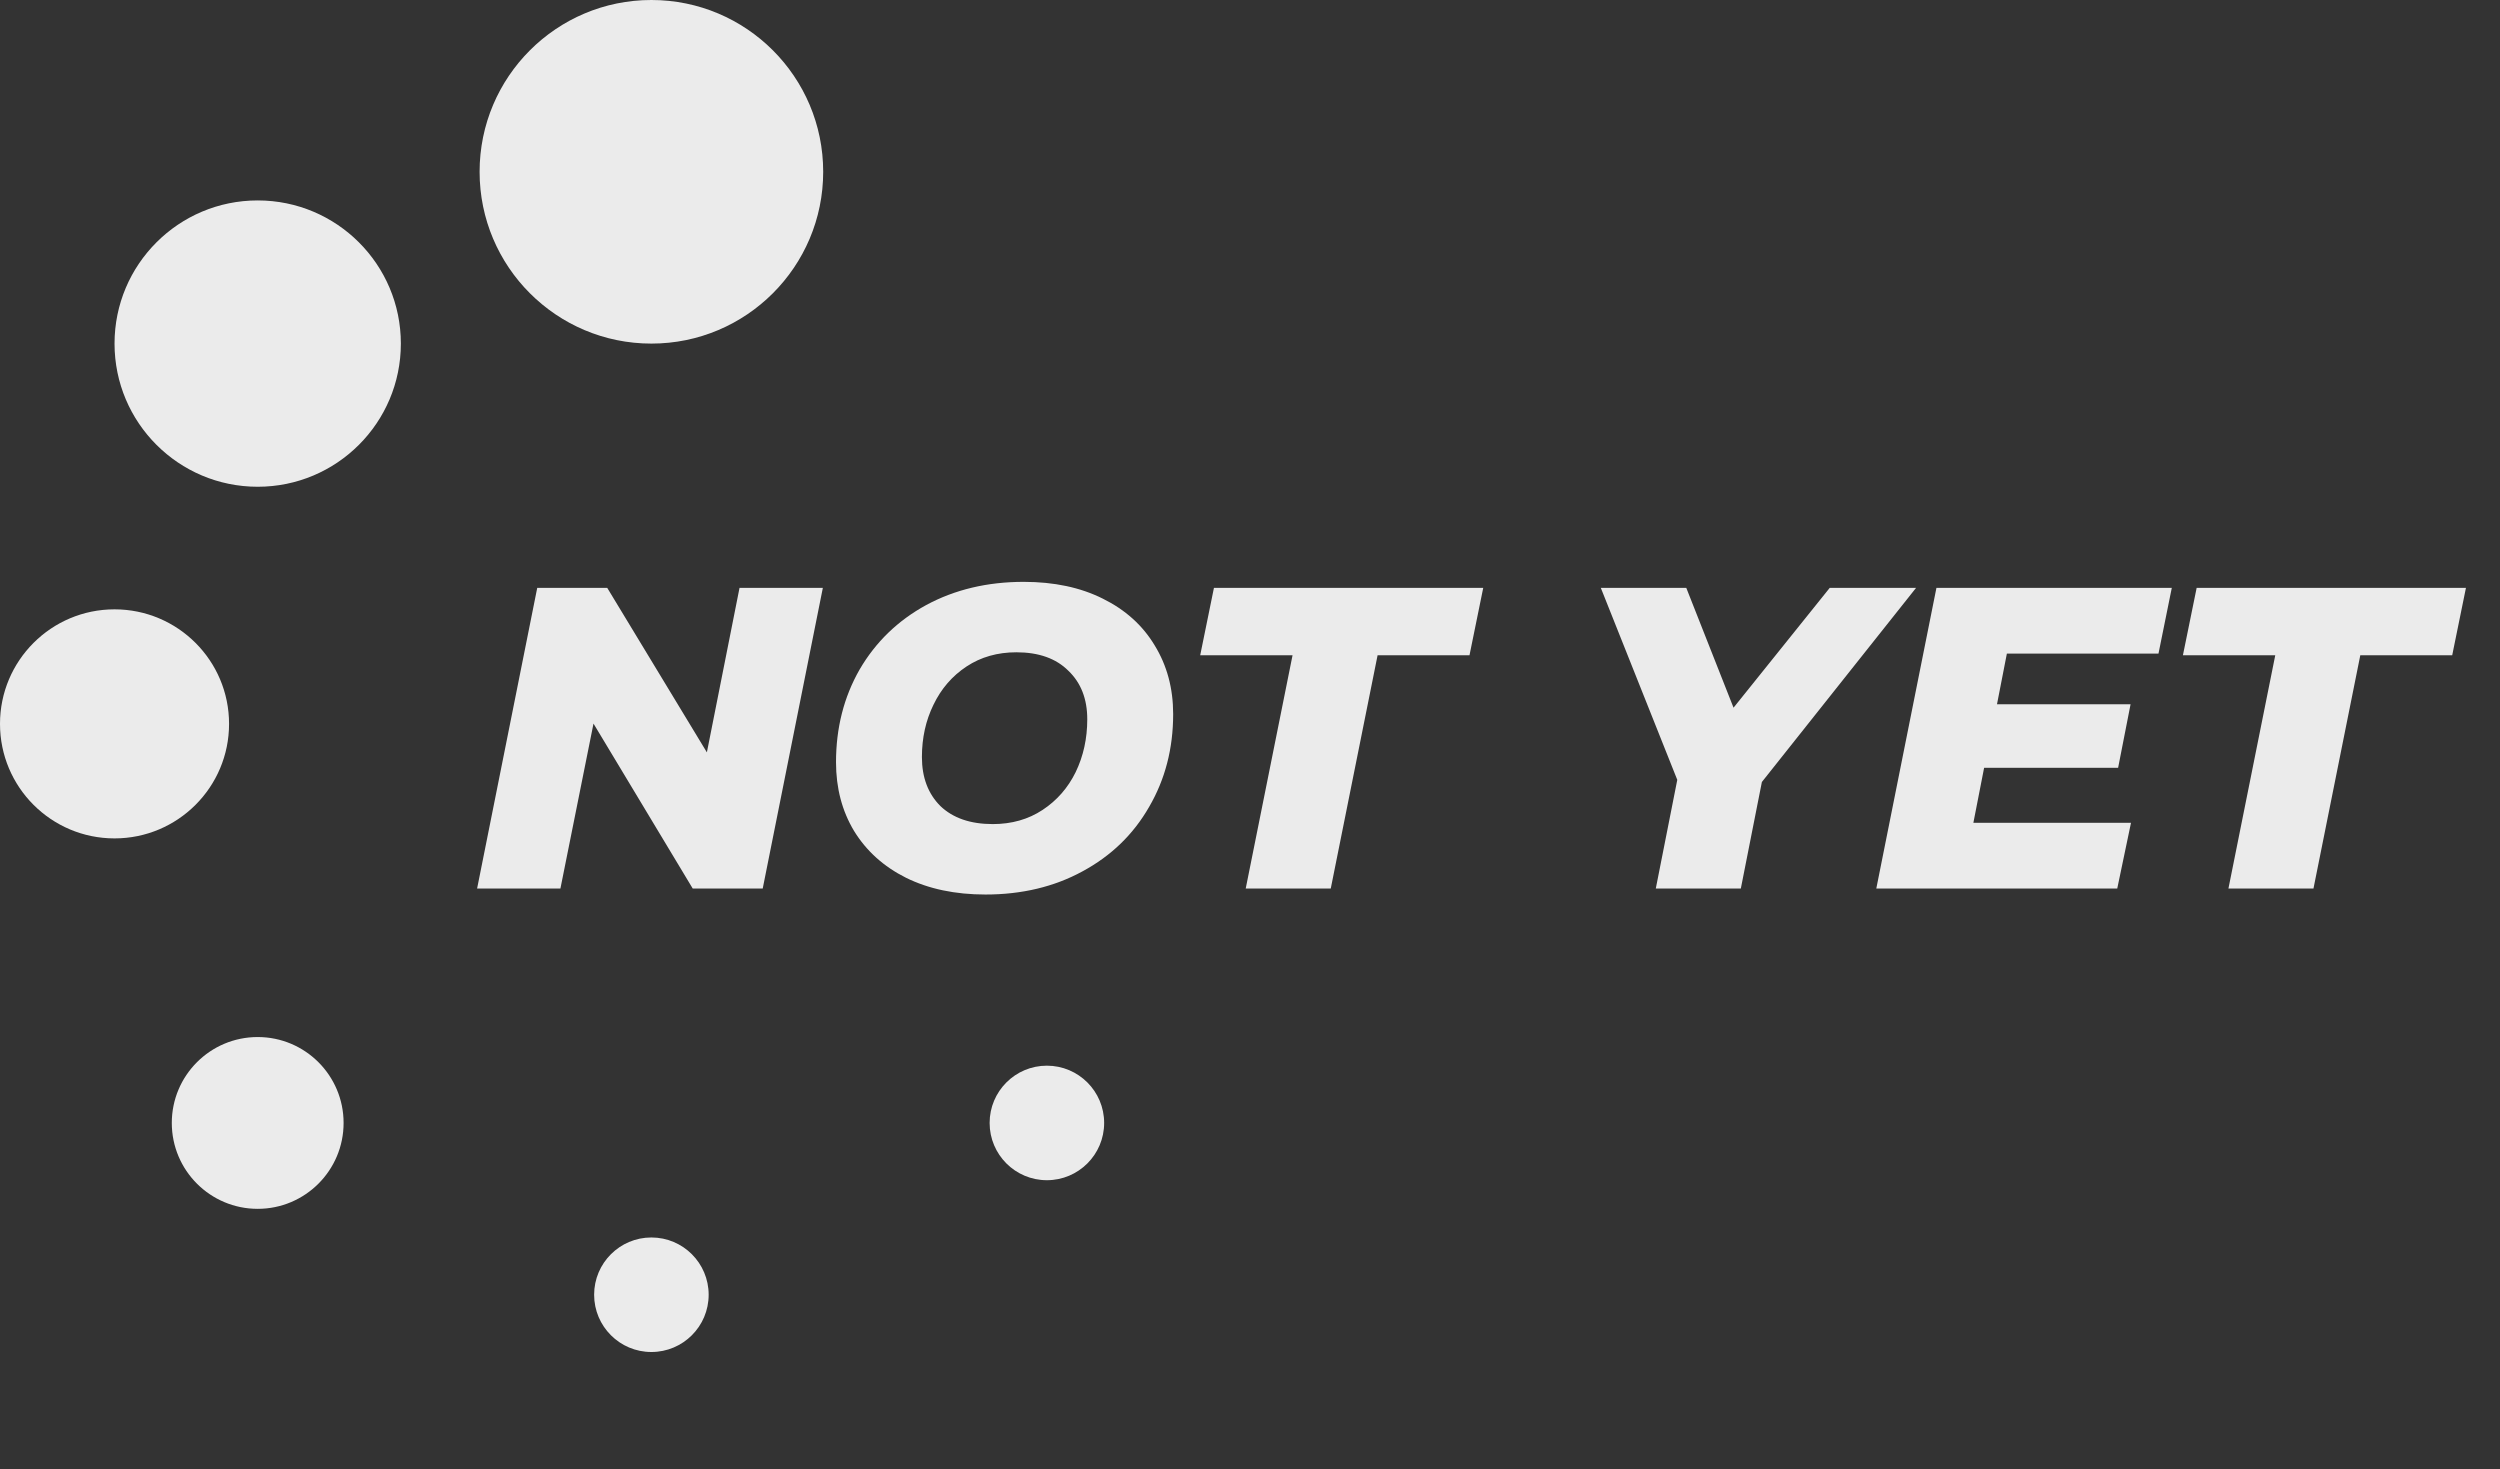 <svg width="2794" height="1642" viewBox="0 0 2794 1642" version="1.1" xmlns="http://www.w3.org/2000/svg" xmlns:xlink="http://www.w3.org/1999/xlink">
<rect x="0" y="0" width="2794" height="1642" fill="#333333" stroke="none"/>
<title>4</title>
<desc>Created using Figma</desc>
<g id="Canvas" transform="translate(-19511 -17183)">
<g id="4">
<g id="NOT YET">
<use xlink:href="#path0_fill" transform="translate(19959 17183)" fill="#EBEBEB"/>
</g>
<g id="Ellipse">
<use xlink:href="#path1_fill" transform="translate(20047 17183)" fill="#EBEBEB"/>
</g>
<g id="Ellipse">
<use xlink:href="#path2_fill" transform="translate(20175 18566)" fill="#EBEBEB"/>
</g>
<g id="Ellipse">
<use xlink:href="#path2_fill" transform="translate(20617 18374)" fill="#EBEBEB"/>
</g>
<g id="Ellipse">
<use xlink:href="#path3_fill" transform="translate(19511 17864)" fill="#EBEBEB"/>
</g>
<g id="Ellipse">
<use xlink:href="#path4_fill" transform="translate(19639 17407)" fill="#EBEBEB"/>
</g>
<g id="Ellipse">
<use xlink:href="#path5_fill" transform="translate(19703 18342)" fill="#EBEBEB"/>
</g>
</g>
</g>
<defs>
<path id="path0_fill" d="M 471.611 657L 404.411 993L 326.171 993L 215.291 808.68L 178.331 993L 85.211 993L 152.411 657L 230.651 657L 342.011 840.84L 378.491 657L 471.611 657ZM 653.37 999.72C 619.45 999.72 589.85 993.48 564.57 981C 539.61 968.52 520.25 951.08 506.49 928.68C 493.05 906.28 486.33 880.68 486.33 851.88C 486.33 813.48 495.13 778.92 512.73 748.2C 530.65 717.48 555.45 693.48 587.13 676.2C 619.13 658.92 655.45 650.28 696.09 650.28C 730.01 650.28 759.45 656.52 784.41 669C 809.69 681.48 829.05 698.92 842.49 721.32C 856.25 743.72 863.13 769.32 863.13 798.12C 863.13 836.52 854.17 871.08 836.25 901.8C 818.65 932.52 793.85 956.52 761.85 973.8C 730.17 991.08 694.01 999.72 653.37 999.72ZM 661.53 921C 682.65 921 701.21 915.72 717.21 905.16C 733.21 894.6 745.53 880.52 754.17 862.92C 762.81 845 767.13 825.32 767.13 803.88C 767.13 781.16 760.09 763.08 746.01 749.64C 732.25 735.88 712.89 729 687.93 729C 666.81 729 648.25 734.28 632.25 744.84C 616.25 755.4 603.93 769.64 595.29 787.56C 586.65 805.16 582.33 824.68 582.33 846.12C 582.33 868.84 589.21 887.08 602.97 900.84C 617.05 914.28 636.57 921 661.53 921ZM 996.54 732.36L 893.34 732.36L 908.7 657L 1209.66 657L 1194.3 732.36L 1091.58 732.36L 1039.26 993L 944.22 993L 996.54 732.36ZM 1521.07 873.96L 1497.56 993L 1402.52 993L 1426.52 871.56L 1341.07 657L 1436.59 657L 1489.4 790.92L 1596.91 657L 1693.4 657L 1521.07 873.96ZM 1794.88 730.44L 1783.84 787.08L 1933.12 787.08L 1919.2 858.12L 1769.44 858.12L 1757.44 919.56L 1933.6 919.56L 1918.24 993L 1648.96 993L 1716.16 657L 1979.2 657L 1964.32 730.44L 1794.88 730.44ZM 2094.82 732.36L 1991.62 732.36L 2006.98 657L 2307.94 657L 2292.58 732.36L 2189.86 732.36L 2137.54 993L 2042.5 993L 2094.82 732.36Z"/>
<path id="path1_fill" d="M 384 192C 384 298.039 298.039 384 192 384C 85.961 384 0 298.039 0 192C 0 85.961 85.961 0 192 0C 298.039 0 384 85.961 384 192Z"/>
<path id="path2_fill" d="M 128 64C 128 99.346 99.346 128 64 128C 28.654 128 0 99.346 0 64C 0 28.654 28.654 0 64 0C 99.346 0 128 28.654 128 64Z"/>
<path id="path3_fill" d="M 256 128C 256 198.692 198.692 256 128 256C 57.308 256 0 198.692 0 128C 0 57.308 57.308 0 128 0C 198.692 0 256 57.308 256 128Z"/>
<path id="path4_fill" d="M 320 160C 320 248.366 248.366 320 160 320C 71.634 320 0 248.366 0 160C 0 71.634 71.634 0 160 0C 248.366 0 320 71.634 320 160Z"/>
<path id="path5_fill" d="M 192 96C 192 149.019 149.019 192 96 192C 42.981 192 0 149.019 0 96C 0 42.981 42.981 0 96 0C 149.019 0 192 42.981 192 96Z"/>
</defs>
</svg>

